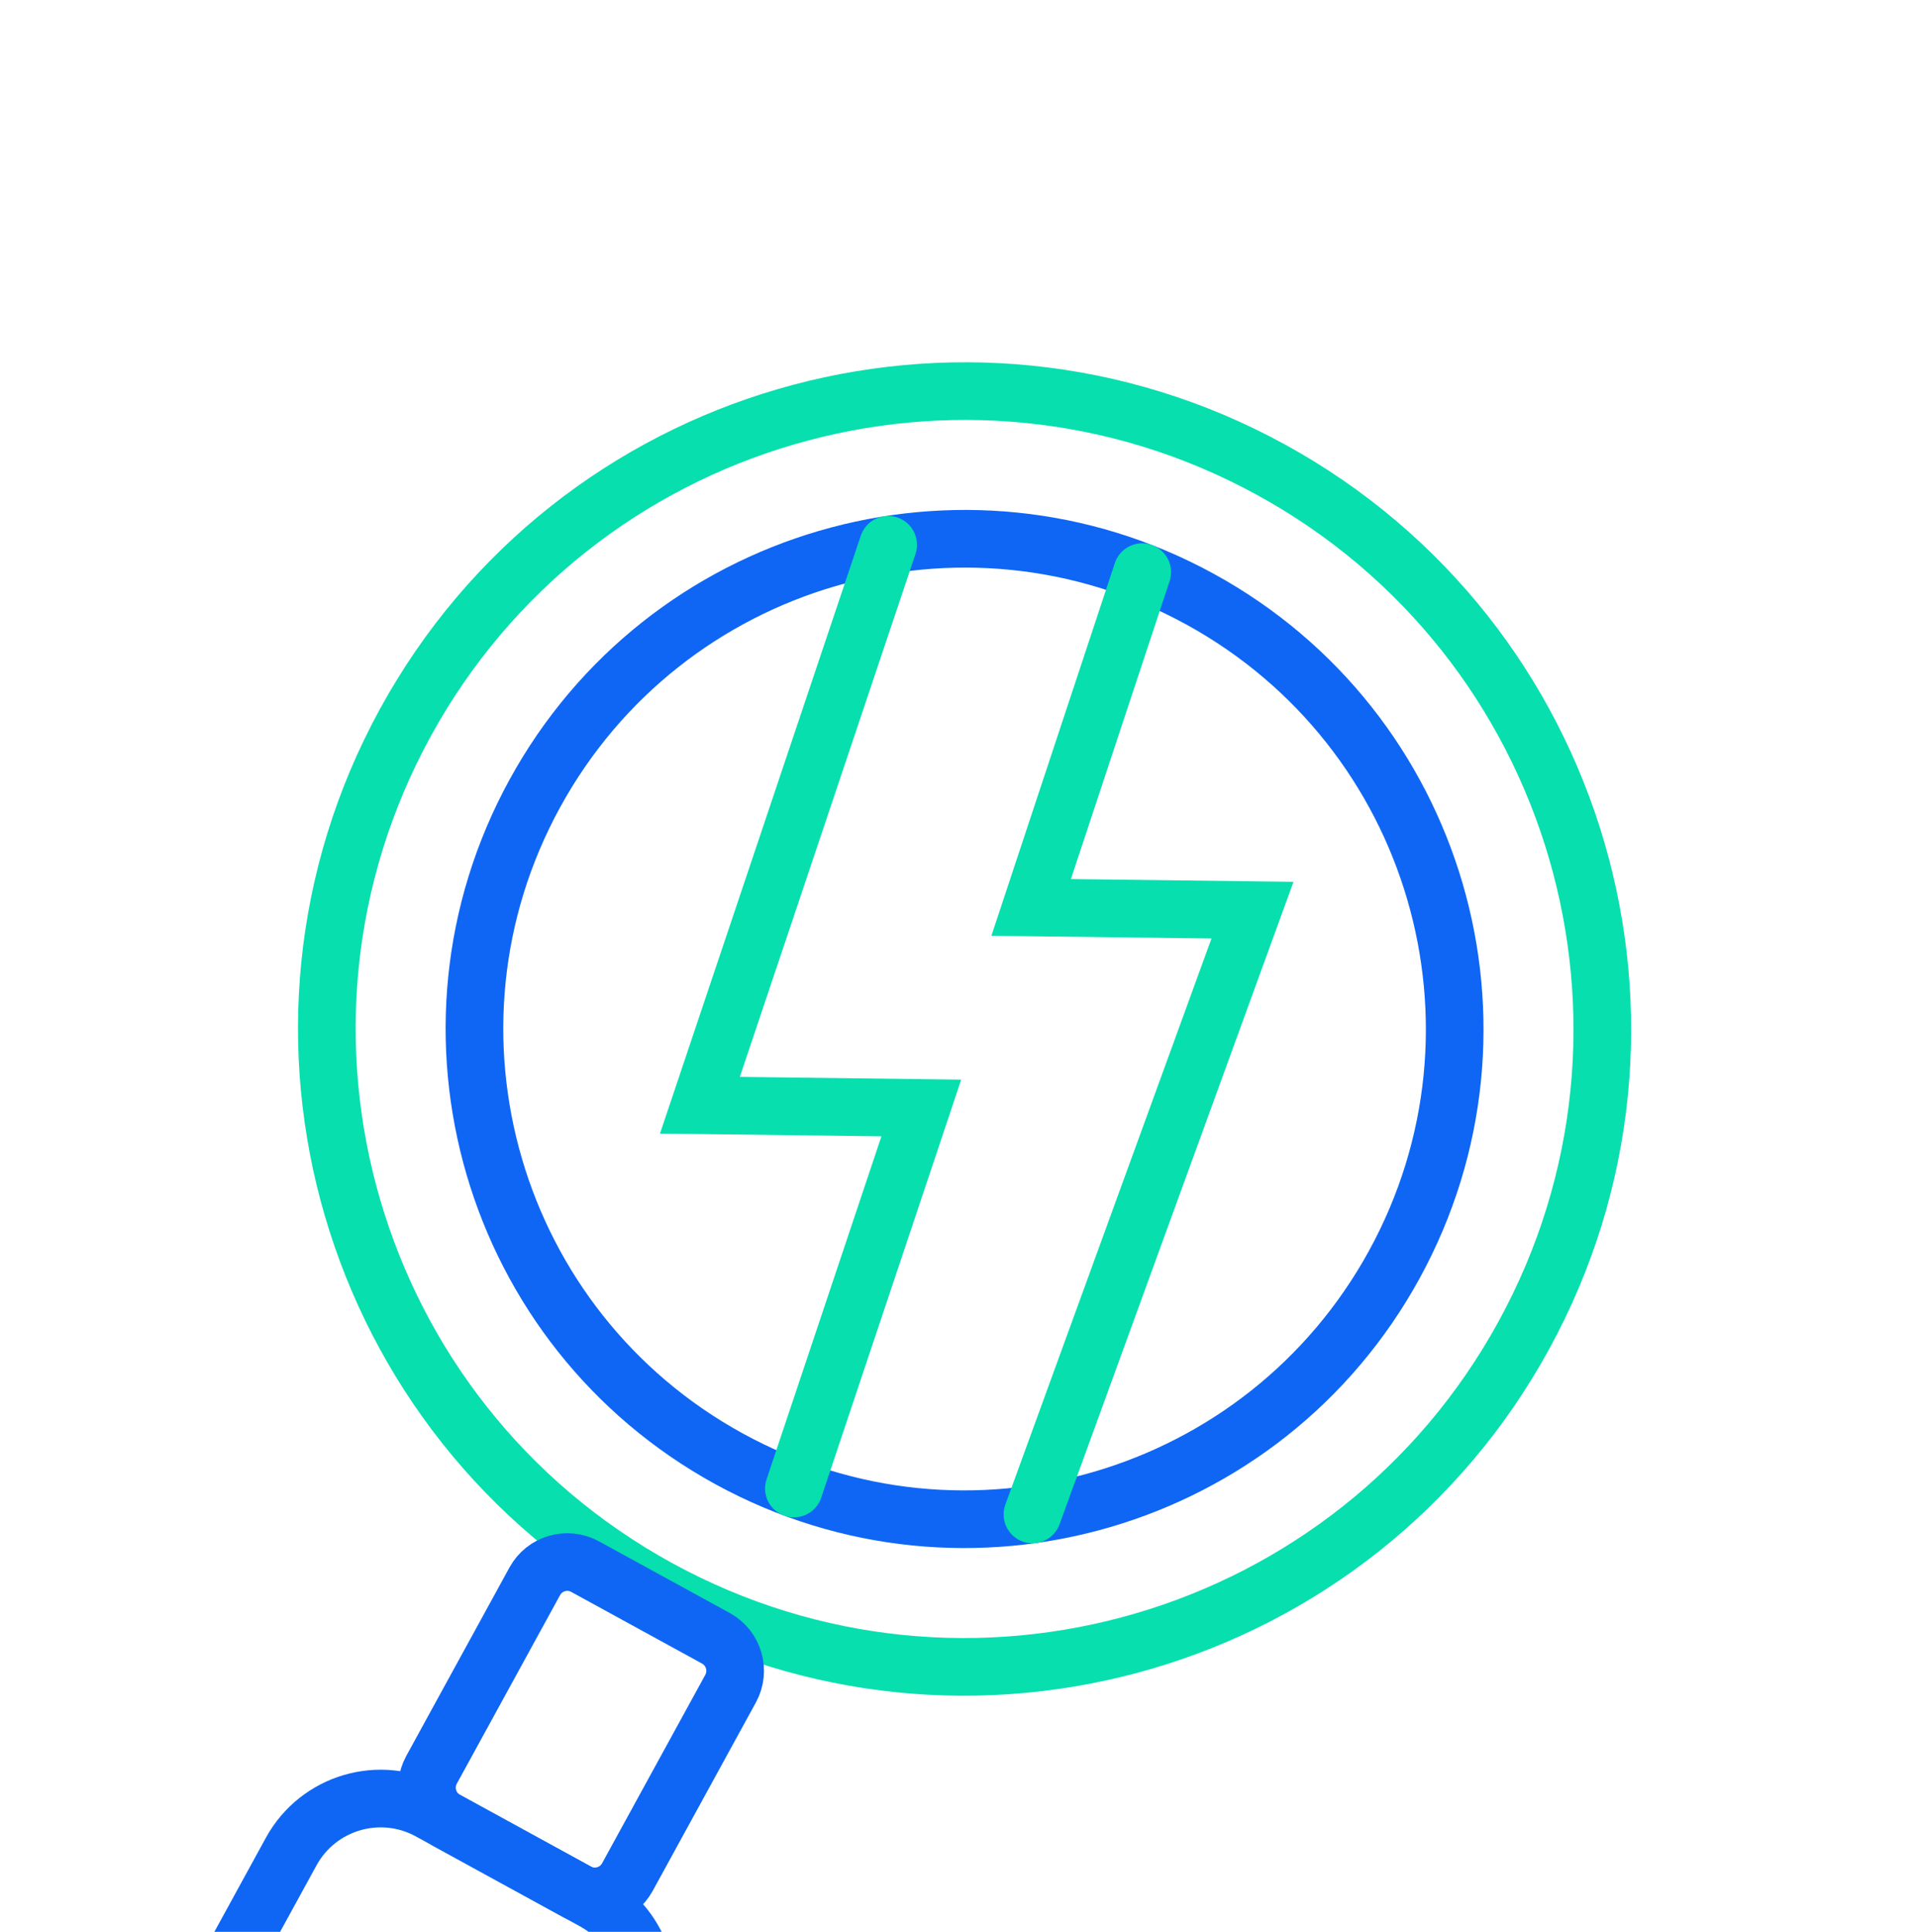 <svg width="133" height="134" viewBox="0 0 133 134" fill="none" xmlns="http://www.w3.org/2000/svg">
<path d="M45.669 110.174C67.097 121.912 93.983 114.056 105.72 92.628C117.458 71.2 109.602 44.314 88.174 32.577C66.746 20.839 39.86 28.695 28.123 50.123C16.385 71.551 24.241 98.436 45.669 110.174Z" stroke="#07DFAE" stroke-width="4" stroke-miterlimit="10" stroke-linecap="round"/>
<path d="M50.588 101.193C67.056 110.214 87.719 104.177 96.739 87.709C105.76 71.241 99.723 50.578 83.255 41.558C66.787 32.537 46.124 38.574 37.104 55.042C28.083 71.51 34.12 92.172 50.588 101.193Z" stroke="#0F66F4" stroke-width="4" stroke-miterlimit="10" stroke-linecap="round"/>
<path d="M-0.408 207.789L-11.783 201.558C-15.21 199.681 -16.47 195.381 -14.591 191.949L20.202 128.433C22.079 125.006 26.379 123.746 29.811 125.626L41.186 131.857C44.613 133.734 45.873 138.034 43.993 141.466L9.201 204.982C7.32 208.406 3.019 209.666 -0.408 207.789Z" stroke="#0F66F4" stroke-width="4" stroke-miterlimit="10" stroke-linecap="round"/>
<path d="M40.033 131.225L30.959 126.254C29.713 125.572 29.256 124.008 29.939 122.762L37.101 109.687C37.783 108.441 39.347 107.984 40.593 108.667L49.667 113.637C50.913 114.32 51.37 115.883 50.688 117.13L43.526 130.205C42.843 131.451 41.279 131.908 40.033 131.225Z" stroke="#0F66F4" stroke-width="4" stroke-miterlimit="10" stroke-linecap="round"/>
<path d="M61.62 37.79L48.56 76.662L63.92 76.854L55.08 103.249" stroke="#07DFAE" stroke-width="4" stroke-miterlimit="10" stroke-linecap="round"/>
<path d="M79.246 39.686L71.541 62.942L86.897 63.132L71.631 105.048" stroke="#07DFAE" stroke-width="4" stroke-miterlimit="10" stroke-linecap="round"/>
</svg>
